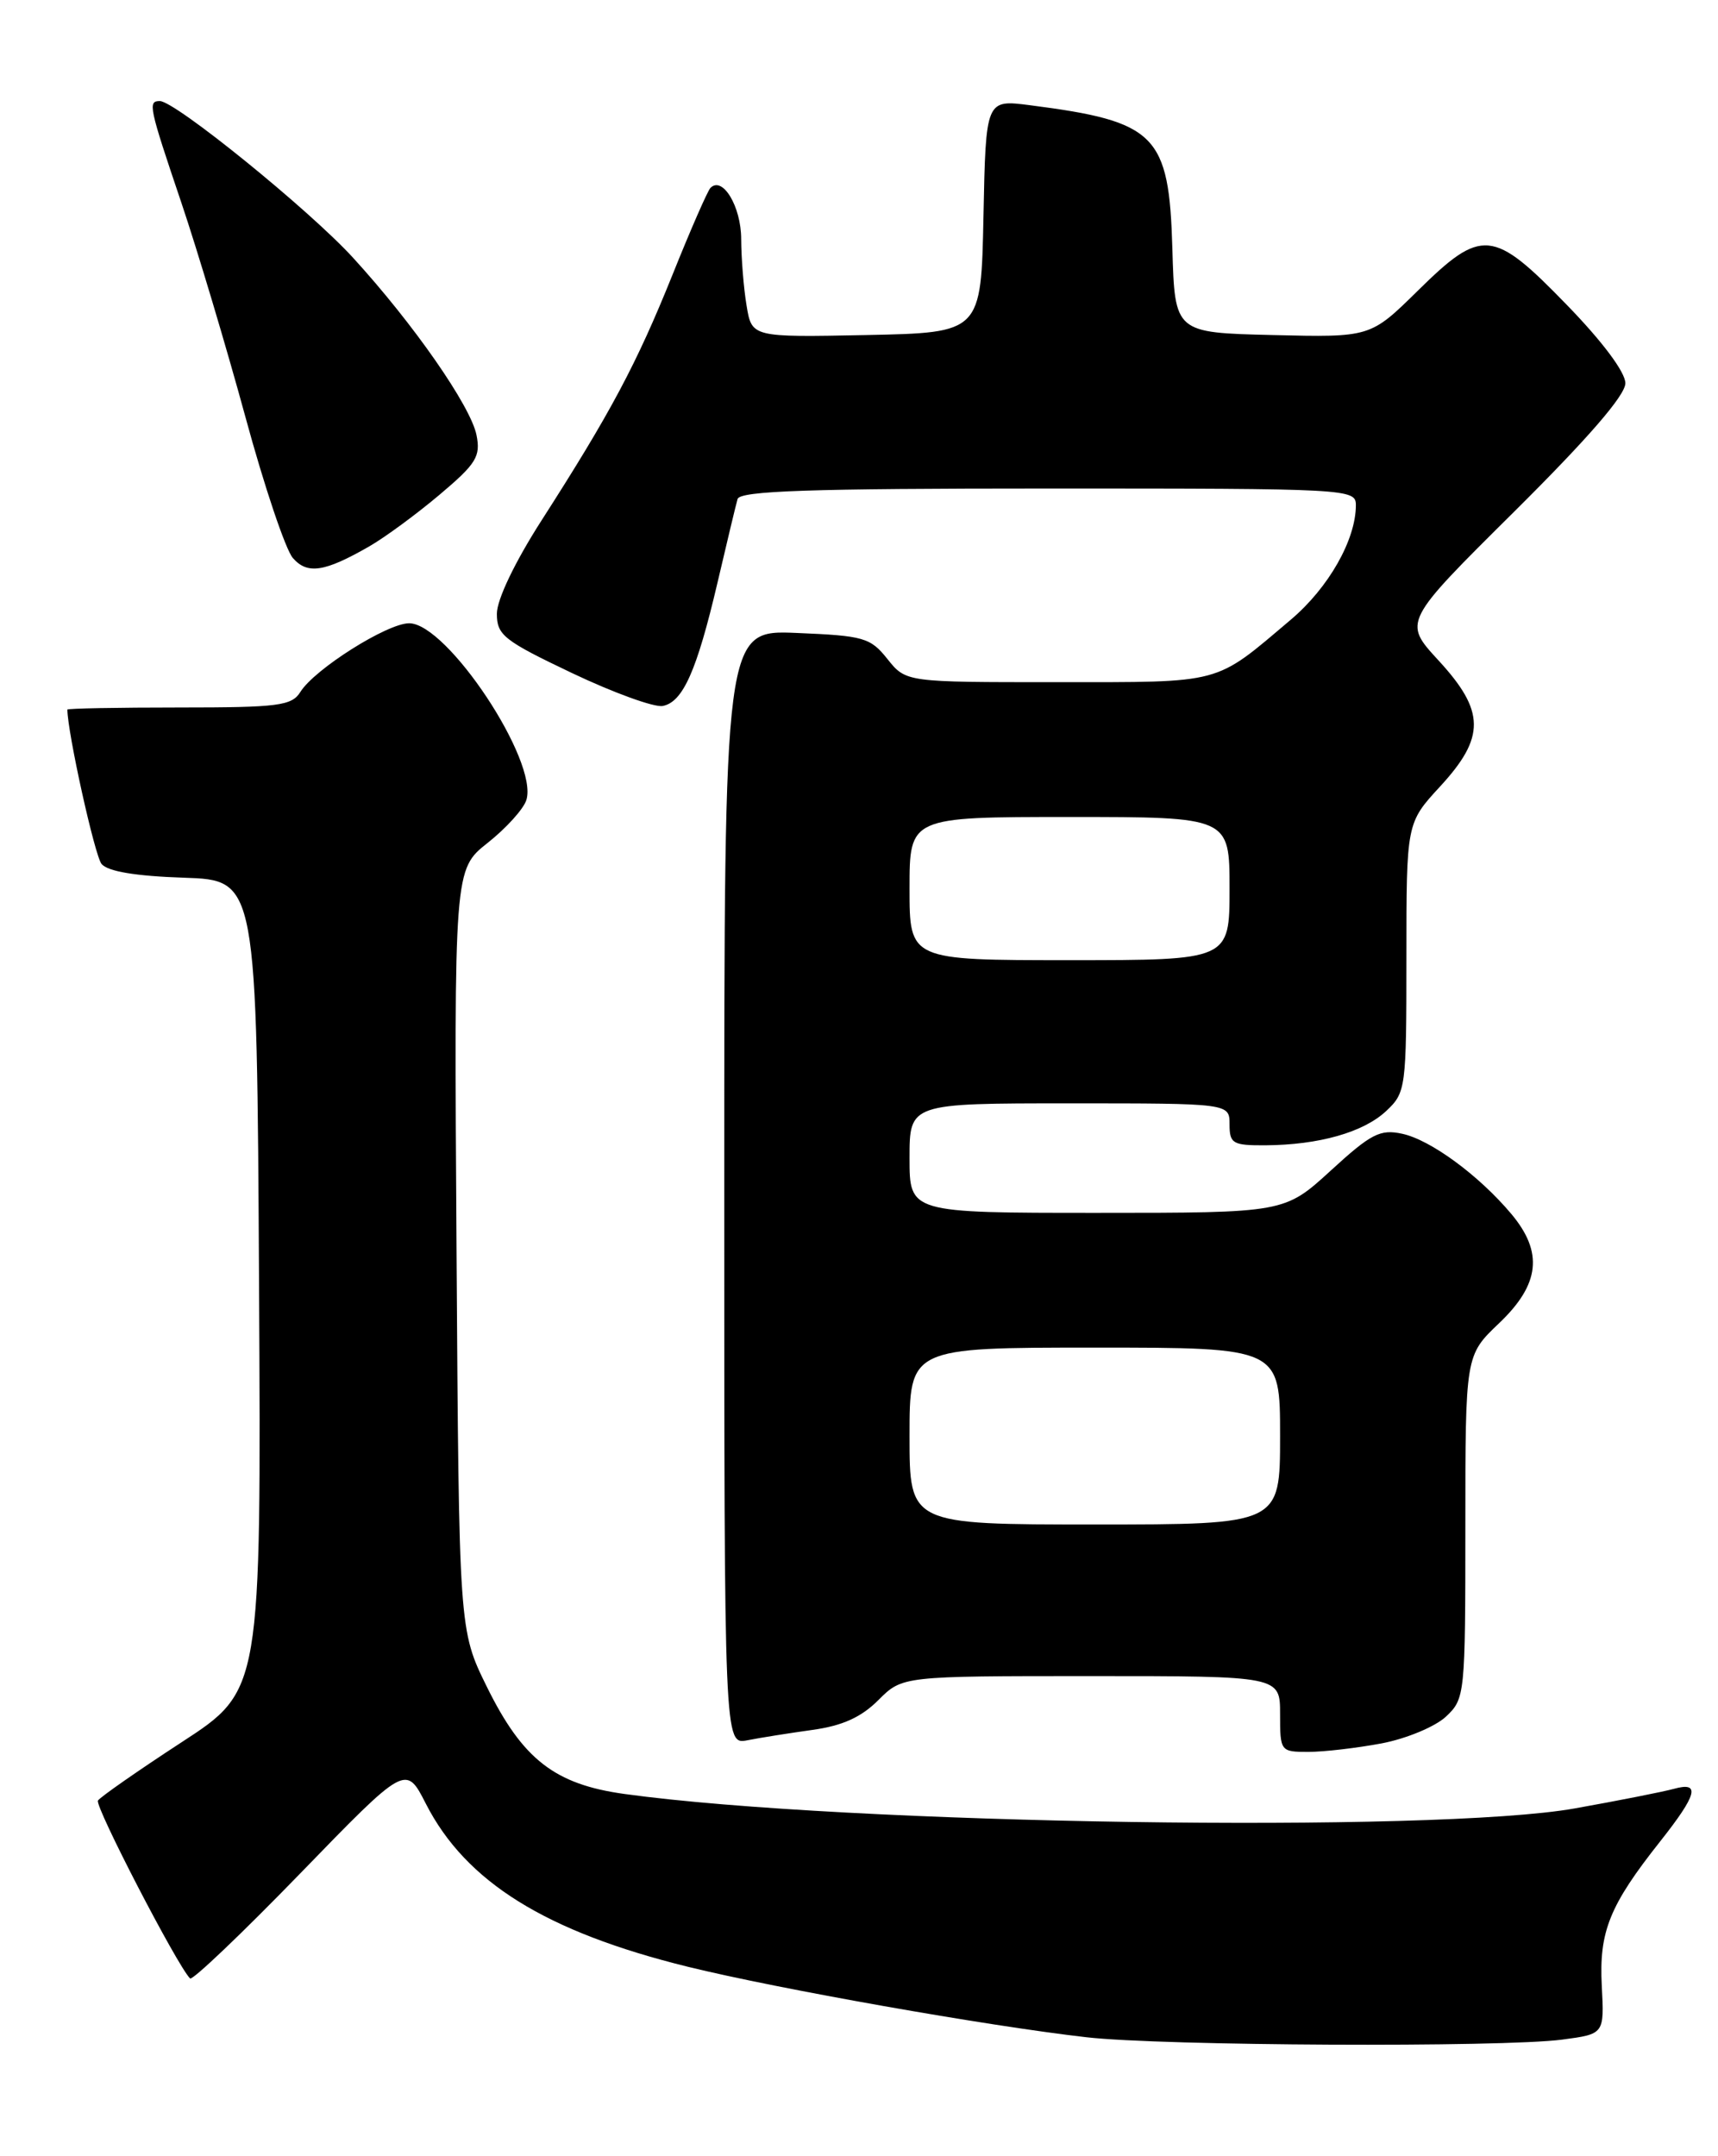 <?xml version="1.0" encoding="UTF-8" standalone="no"?>
<!DOCTYPE svg PUBLIC "-//W3C//DTD SVG 1.1//EN" "http://www.w3.org/Graphics/SVG/1.1/DTD/svg11.dtd" >
<svg xmlns="http://www.w3.org/2000/svg" xmlns:xlink="http://www.w3.org/1999/xlink" version="1.1" viewBox="0 0 204 256">
 <g >
 <path fill="currentColor"
d=" M 185.50 242.16 C 190.50 241.50 190.50 241.50 190.20 235.80 C 189.86 229.34 191.11 226.23 197.14 218.62 C 201.55 213.04 201.95 211.50 198.75 212.39 C 197.51 212.73 192.22 213.78 187.00 214.71 C 170.43 217.67 100.34 216.61 74.18 213.00 C 65.87 211.86 62.06 208.89 57.81 200.27 C 54.50 193.55 54.50 193.55 54.21 148.39 C 53.92 103.23 53.92 103.23 57.91 100.07 C 60.10 98.34 62.17 96.05 62.50 94.99 C 63.97 90.38 53.10 74.00 48.58 74.00 C 45.98 74.00 37.36 79.44 35.67 82.15 C 34.64 83.80 33.07 84.00 21.26 84.00 C 13.97 84.00 8.00 84.11 8.00 84.25 C 8.02 87.00 11.25 101.60 12.06 102.58 C 12.81 103.47 16.11 104.02 21.84 104.21 C 30.50 104.50 30.50 104.50 30.76 152.60 C 31.02 200.70 31.02 200.70 21.57 206.85 C 16.37 210.24 11.90 213.36 11.63 213.78 C 11.23 214.43 21.04 233.37 22.57 234.90 C 22.84 235.17 28.72 229.57 35.63 222.45 C 48.19 209.50 48.19 209.50 50.56 214.14 C 55.31 223.45 64.81 229.36 81.71 233.52 C 92.43 236.15 117.18 240.53 129.00 241.88 C 137.94 242.91 178.40 243.10 185.50 242.16 Z  M 164.06 206.99 C 167.00 206.43 170.43 205.00 171.70 203.81 C 173.95 201.69 174.00 201.25 174.00 181.29 C 174.00 160.92 174.00 160.92 178.00 157.11 C 182.86 152.49 183.28 148.68 179.45 144.12 C 175.60 139.54 169.86 135.33 166.50 134.61 C 163.88 134.04 162.80 134.60 158.02 138.98 C 152.53 144.00 152.53 144.00 130.27 144.00 C 108.00 144.00 108.00 144.00 108.00 137.50 C 108.00 131.00 108.00 131.00 127.00 131.00 C 146.00 131.00 146.00 131.00 146.00 133.50 C 146.00 135.78 146.38 136.00 150.25 135.98 C 156.61 135.94 161.90 134.44 164.60 131.91 C 166.94 129.71 167.00 129.25 167.00 113.69 C 167.00 97.72 167.00 97.72 171.00 93.38 C 176.40 87.52 176.36 84.43 170.80 78.40 C 166.60 73.84 166.60 73.84 179.80 60.75 C 188.58 52.03 193.00 46.93 193.00 45.50 C 193.00 44.19 190.27 40.54 186.03 36.18 C 177.27 27.15 175.96 27.02 168.34 34.53 C 162.72 40.06 162.72 40.06 151.11 39.78 C 139.50 39.50 139.50 39.50 139.21 29.52 C 138.82 15.95 137.30 14.42 122.28 12.49 C 117.06 11.82 117.06 11.82 116.78 25.66 C 116.50 39.50 116.50 39.50 102.89 39.78 C 89.27 40.05 89.27 40.05 88.65 36.28 C 88.30 34.20 88.02 30.64 88.01 28.37 C 88.00 24.51 85.80 20.86 84.36 22.31 C 84.03 22.64 81.99 27.29 79.84 32.66 C 75.58 43.24 72.49 49.03 64.31 61.78 C 61.13 66.74 59.00 71.19 59.00 72.87 C 59.00 75.41 59.83 76.06 67.94 79.92 C 72.86 82.26 77.70 84.01 78.69 83.82 C 81.09 83.36 82.74 79.65 85.19 69.21 C 86.31 64.42 87.38 59.94 87.58 59.25 C 87.86 58.28 96.10 58.00 124.47 58.00 C 160.21 58.00 161.00 58.04 161.00 59.98 C 161.00 64.08 157.77 69.77 153.28 73.57 C 144.12 81.32 145.37 80.99 125.54 80.99 C 107.58 81.00 107.58 81.00 105.38 78.25 C 103.35 75.70 102.57 75.48 94.60 75.15 C 86.00 74.79 86.00 74.79 86.00 140.98 C 86.00 207.16 86.00 207.16 88.75 206.62 C 90.26 206.32 93.74 205.77 96.47 205.39 C 100.03 204.90 102.26 203.89 104.30 201.85 C 107.15 199.00 107.15 199.00 129.58 199.00 C 152.00 199.00 152.00 199.00 152.00 203.50 C 152.00 207.94 152.04 208.00 155.36 208.00 C 157.21 208.00 161.13 207.54 164.06 206.99 Z  M 43.85 64.87 C 45.70 63.81 49.44 61.06 52.18 58.75 C 56.56 55.06 57.09 54.20 56.58 51.65 C 55.89 48.21 49.10 38.45 41.92 30.60 C 36.72 24.91 20.80 12.00 18.98 12.00 C 17.54 12.00 17.67 12.63 21.53 24.05 C 23.47 29.80 26.89 41.25 29.14 49.50 C 31.38 57.75 33.92 65.29 34.78 66.26 C 36.51 68.23 38.54 67.92 43.85 64.87 Z  M 108.00 170.50 C 108.00 160.00 108.00 160.00 130.00 160.00 C 152.00 160.00 152.00 160.00 152.00 170.50 C 152.00 181.00 152.00 181.00 130.00 181.00 C 108.00 181.00 108.00 181.00 108.00 170.50 Z  M 108.00 105.50 C 108.00 97.00 108.00 97.00 127.00 97.00 C 146.00 97.00 146.00 97.00 146.00 105.50 C 146.00 114.00 146.00 114.00 127.00 114.00 C 108.00 114.00 108.00 114.00 108.00 105.50 Z "/>
</g>
</svg>